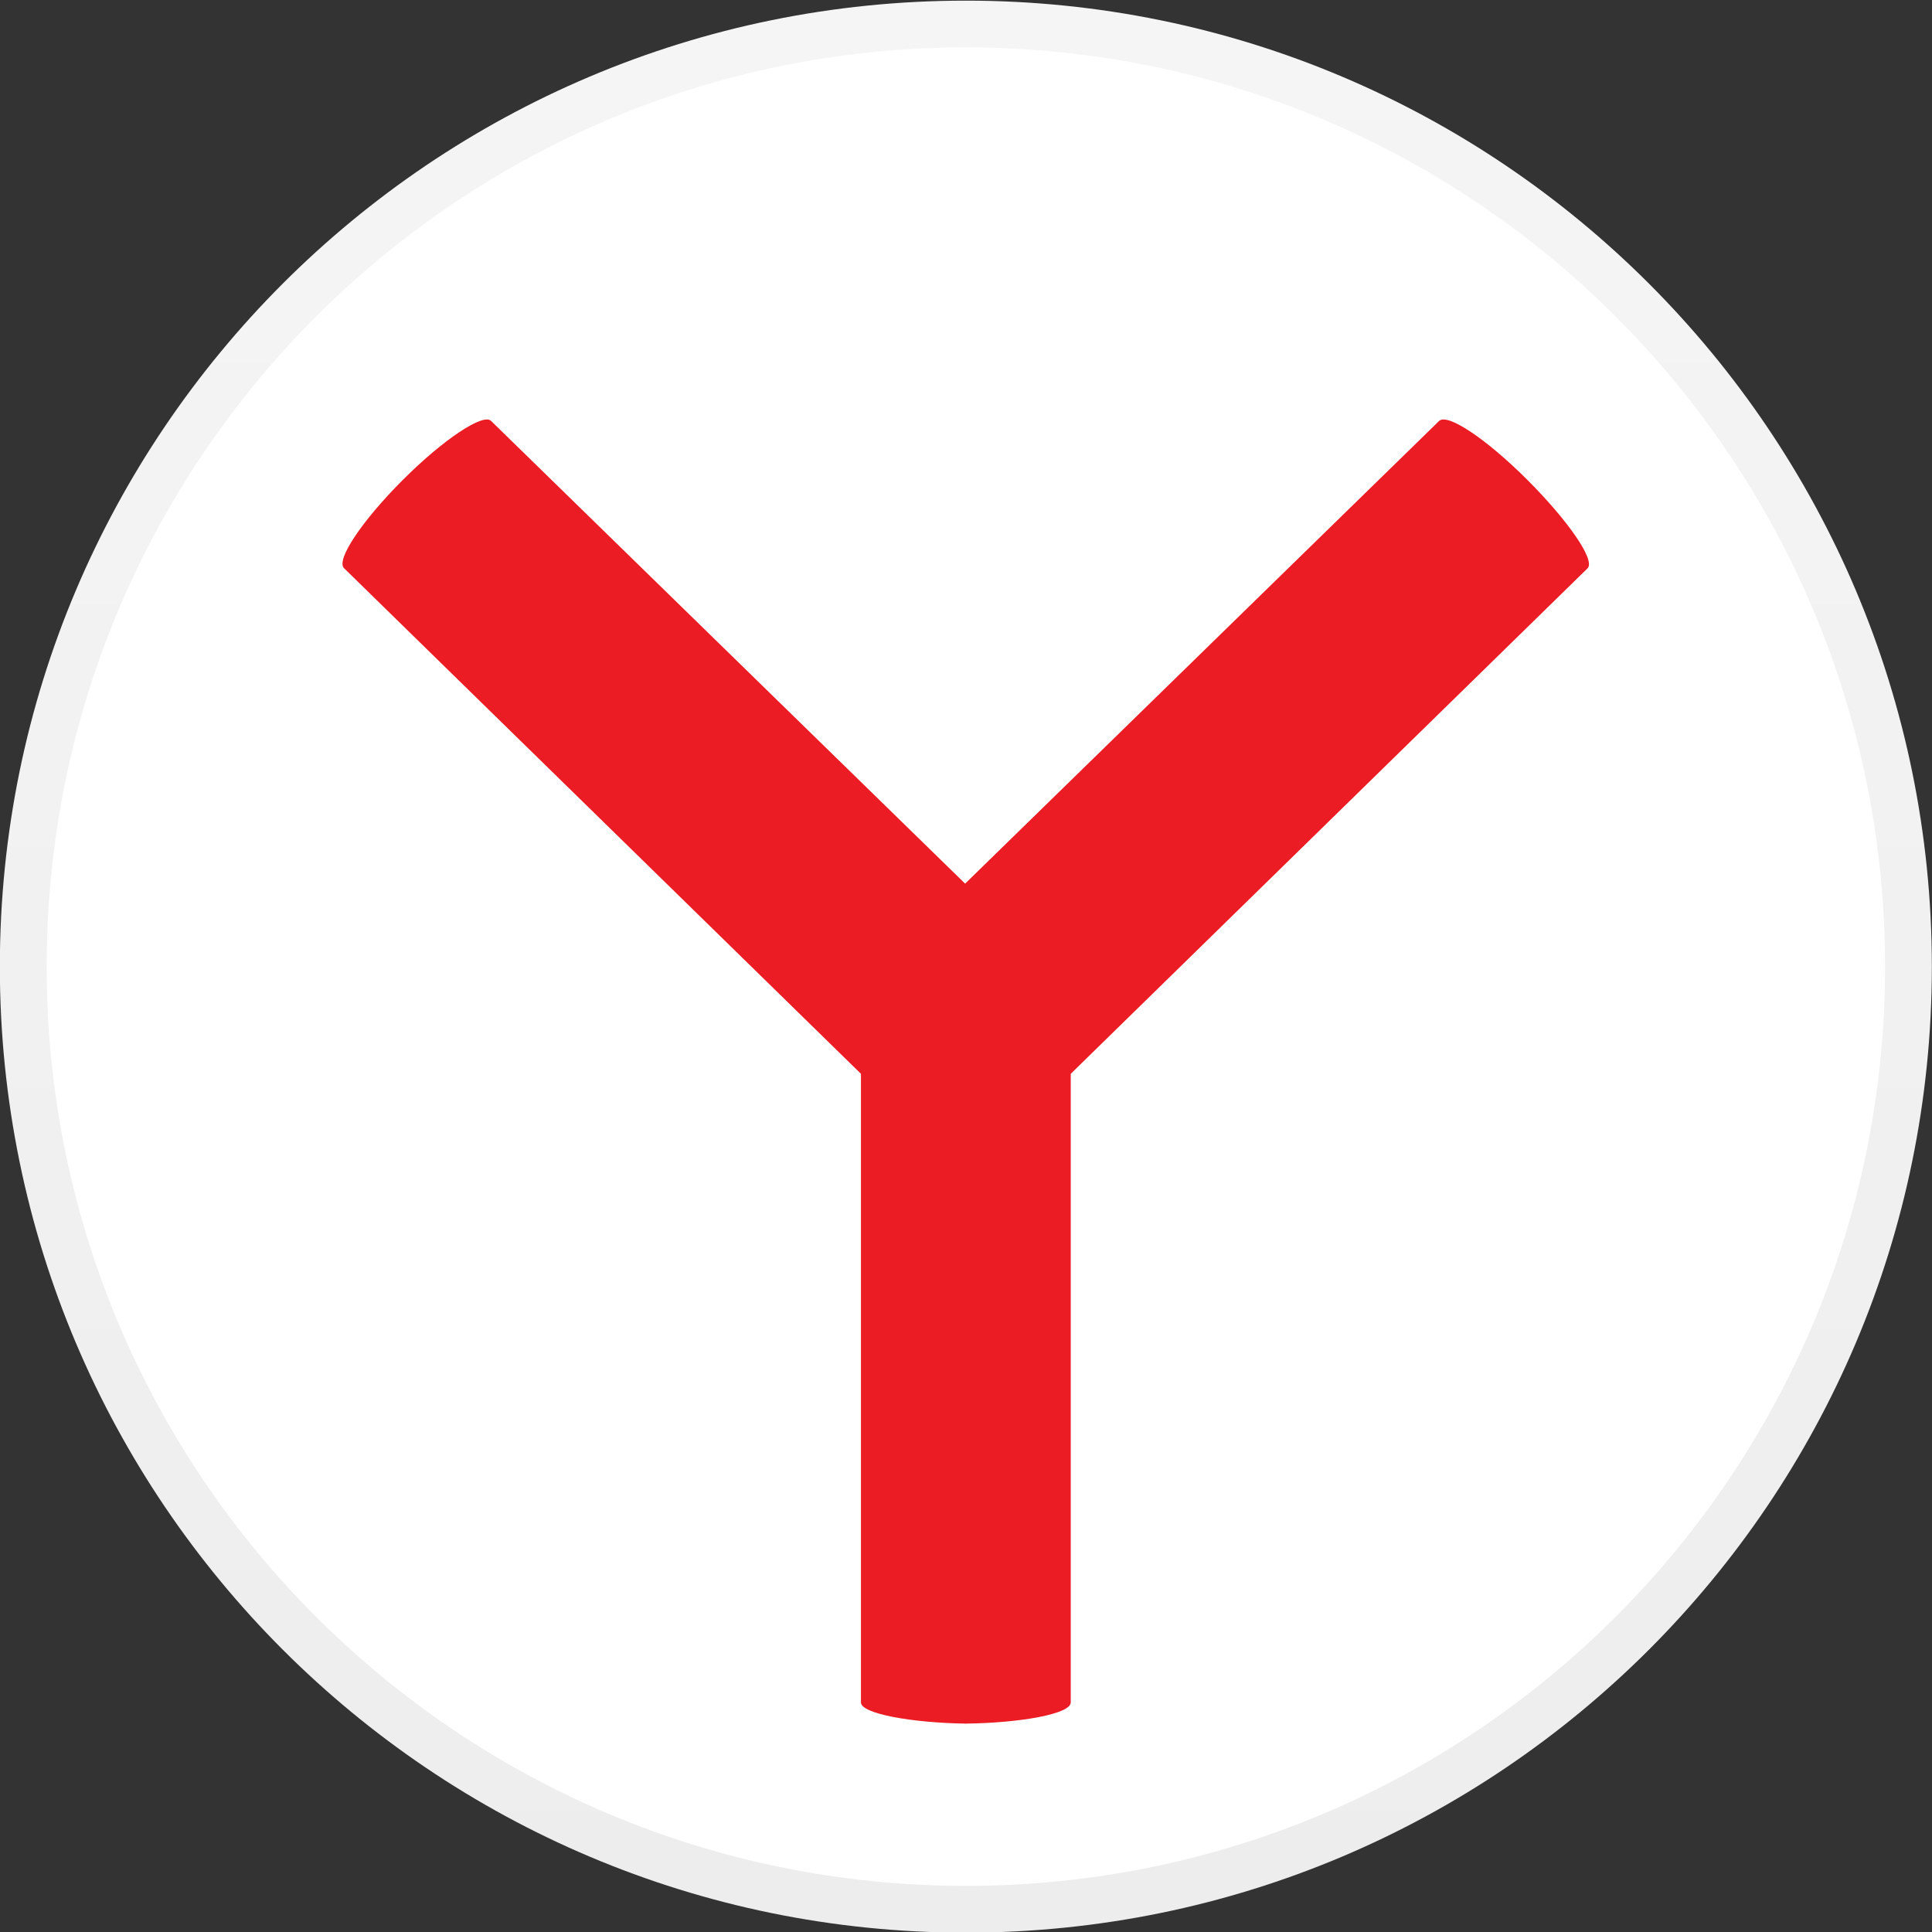 <svg width="51" height="51" viewBox="0 0 51 51" fill="none" xmlns="http://www.w3.org/2000/svg">
<rect x="0" y="0" width="51" height="51" fill="#333333" stroke="none"/>
<g id="Group">
<path id="Vector" fill-rule="evenodd" clip-rule="evenodd" d="M50.996 25.517C50.996 39.6 39.58 51.017 25.497 51.017C11.413 51.017 -0.004 39.6 -0.004 25.517C-0.004 11.434 11.413 0.017 25.497 0.017C39.58 0.017 50.996 11.434 50.996 25.517Z" fill="url(#paint0_linear_2_3648)"/>
<path id="Vector_2" fill-rule="evenodd" clip-rule="evenodd" d="M49.761 25.517C49.761 38.918 38.898 49.782 25.497 49.782C12.095 49.782 1.232 38.918 1.232 25.517C1.232 12.116 12.095 1.252 25.497 1.252C38.898 1.252 49.761 12.116 49.761 25.517Z" fill="white"/>
<path id="Vector_3" fill-rule="evenodd" clip-rule="evenodd" d="M41.912 14.998L28.265 28.346V44.941C28.265 45.24 26.971 45.479 25.496 45.499C24.082 45.479 22.727 45.24 22.727 44.941V28.346L9.081 14.998C8.862 14.779 9.559 13.743 10.635 12.667C11.71 11.592 12.766 10.894 12.966 11.114L25.477 23.326L37.987 11.114C38.207 10.894 39.242 11.592 40.318 12.667C41.394 13.743 42.111 14.779 41.912 14.998Z" fill="#EC1C24"/>
</g>
<defs>
<linearGradient id="paint0_linear_2_3648" x1="25.497" y1="0.017" x2="25.497" y2="51.017" gradientUnits="userSpaceOnUse">
<stop offset="1e-07" stop-color="#F5F5F6"/>
<stop offset="1" stop-color="#EDEDEE"/>
</linearGradient>
</defs>
</svg>
